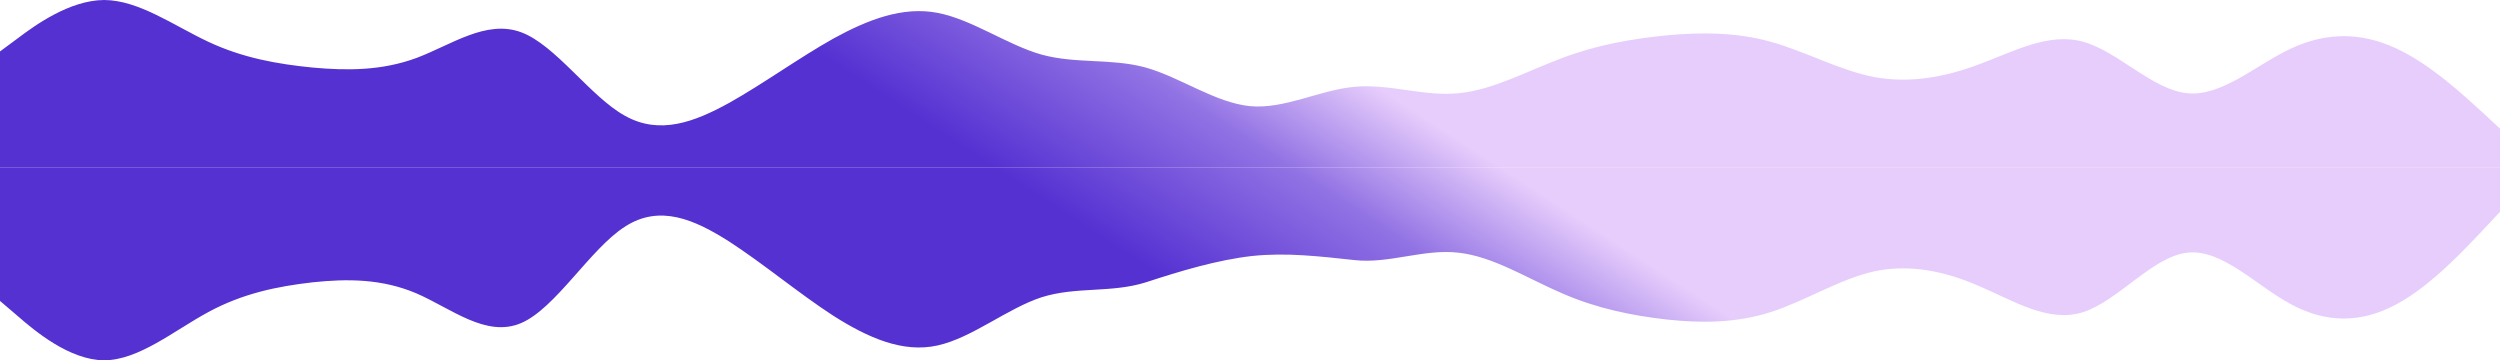 <svg width="18588" height="2679" viewBox="0 0 18588 2679" fill="none" xmlns="http://www.w3.org/2000/svg">
<g clip-path="url(#clip0_194_10327)">
<path d="M0 382.476L129.083 286.981C258.167 189.506 516.333 1.484 774.5 0C1032.67 1.484 1290.83 189.506 1549 310.731C1807.17 431.955 2065.33 476.487 2323.5 502.216C2581.67 525.966 2839.83 525.966 3098 430.471C3356.17 332.996 3614.33 144.975 3872.5 238.986C4130.67 332.996 4388.83 718.936 4647 860.942C4905.17 1005.92 5163.33 906.958 5421.5 764.952C5679.67 619.977 5937.83 431.955 6196 286.981C6454.17 144.975 6712.33 46.016 6970.5 95.495C7228.67 144.975 7486.83 332.996 7745 406.226C8003.17 476.487 8261.33 431.955 8519.5 502.216C8777.67 575.446 9035.83 763.467 9294 789.197C9552.17 812.947 9810.33 669.457 10068.5 645.706C10326.7 619.977 10584.8 718.936 10843 693.207C11101.2 669.457 11359.3 525.966 11617.5 430.471C11875.7 332.996 12133.8 288.465 12392 262.736C12650.2 238.986 12908.3 238.986 13166.5 310.731C13424.7 382.476 13682.8 525.966 13941 573.961C14199.2 619.977 14457.3 575.446 14715.5 477.971C14973.7 382.476 15231.8 238.986 15490 310.731C15748.2 382.476 16006.3 669.457 16264.5 693.207C16522.7 718.936 16780.8 476.487 17039 358.726C17297.2 238.986 17555.3 238.986 17813.5 358.726C18071.7 476.487 18329.8 718.936 18458.9 836.697L18588 956.437V1243.42H18458.9C18329.8 1243.42 18071.7 1243.42 17813.5 1243.42C17555.3 1243.42 17297.2 1243.42 17039 1243.42C16780.8 1243.42 16522.7 1243.42 16264.5 1243.42C16006.3 1243.42 15748.2 1243.42 15490 1243.42C15231.8 1243.42 14973.7 1243.42 14715.5 1243.42C14457.3 1243.42 14199.2 1243.42 13941 1243.42C13682.8 1243.42 13424.7 1243.42 13166.5 1243.42C12908.3 1243.42 12650.2 1243.42 12392 1243.42C12133.8 1243.42 11875.7 1243.42 11617.5 1243.42C11359.3 1243.42 11101.2 1243.42 10843 1243.42C10584.8 1243.42 10326.7 1243.42 10068.5 1243.42C9810.33 1243.42 9552.17 1243.42 9294 1243.42C9035.83 1243.42 8777.67 1243.42 8519.5 1243.42C8261.33 1243.42 8003.17 1243.42 7745 1243.42C7486.83 1243.42 7228.67 1243.42 6970.5 1243.42C6712.33 1243.42 6454.17 1243.42 6196 1243.42C5937.83 1243.42 5679.67 1243.42 5421.5 1243.42C5163.33 1243.42 4905.17 1243.42 4647 1243.42C4388.83 1243.42 4130.67 1243.42 3872.5 1243.42C3614.33 1243.42 3356.17 1243.42 3098 1243.42C2839.83 1243.42 2581.67 1243.42 2323.5 1243.42C2065.33 1243.42 1807.17 1243.42 1549 1243.42C1290.83 1243.42 1032.67 1243.42 774.5 1243.42C516.333 1243.42 258.167 1243.42 129.083 1243.42H0V382.476Z" fill="url(#paint0_linear_194_10327)"/>
<path d="M0 2237.41L129.083 2347.67C258.167 2460.21 516.333 2677.29 774.5 2679C1032.67 2677.29 1290.83 2460.21 1549 2320.25C1807.17 2180.29 2065.33 2128.87 2323.5 2099.17C2581.67 2071.75 2839.83 2071.75 3098 2182C3356.17 2294.54 3614.33 2511.62 3872.5 2403.08C4130.67 2294.54 4388.83 1848.96 4647 1685C4905.17 1517.62 5163.33 1631.88 5421.5 1795.83C5679.67 1963.21 5937.83 2180.29 6196 2347.67C6454.17 2511.62 6712.33 2625.87 6970.5 2568.75C7228.67 2511.62 7486.83 2294.54 7745 2209.99C8003.17 2128.87 8261.33 2180.29 8519.5 2099.17C8777.67 2014.62 9049.33 1933.27 9307.5 1903.56C9565.67 1876.14 9810.33 1906.08 10068.5 1933.5C10326.7 1963.21 10584.8 1848.96 10843 1878.66C11101.2 1906.08 11359.3 2071.75 11617.5 2182C11875.7 2294.54 12133.8 2345.95 12392 2375.66C12650.2 2403.08 12908.3 2403.08 13166.5 2320.25C13424.7 2237.41 13682.8 2071.75 13941 2016.34C14199.2 1963.21 14457.3 2014.62 14715.5 2127.16C14973.7 2237.41 15231.8 2403.08 15490 2320.25C15748.2 2237.41 16006.3 1906.08 16264.5 1878.66C16522.7 1848.96 16780.8 2128.87 17039 2264.83C17297.2 2403.08 17555.3 2403.08 17813.5 2264.83C18071.7 2128.87 18329.8 1848.96 18458.9 1713L18588 1574.75V1243.42H18458.9C18329.8 1243.42 18071.7 1243.42 17813.5 1243.42C17555.3 1243.42 17297.2 1243.42 17039 1243.42C16780.8 1243.42 16522.7 1243.42 16264.5 1243.42C16006.3 1243.42 15748.2 1243.42 15490 1243.42C15231.8 1243.42 14973.7 1243.42 14715.5 1243.42C14457.3 1243.42 14199.2 1243.42 13941 1243.42C13682.8 1243.42 13424.7 1243.42 13166.5 1243.42C12908.3 1243.42 12650.2 1243.42 12392 1243.42C12133.8 1243.42 11875.7 1243.42 11617.5 1243.42C11359.3 1243.42 11101.2 1243.42 10843 1243.42C10584.8 1243.42 10326.7 1243.42 10068.5 1243.42C9810.33 1243.42 9552.17 1243.42 9294 1243.42C9035.83 1243.42 8777.67 1243.42 8519.5 1243.42C8261.33 1243.42 8003.17 1243.42 7745 1243.42C7486.83 1243.42 7228.67 1243.42 6970.5 1243.42C6712.33 1243.42 6454.17 1243.42 6196 1243.42C5937.83 1243.42 5679.67 1243.42 5421.5 1243.42C5163.33 1243.42 4905.17 1243.42 4647 1243.42C4388.83 1243.42 4130.67 1243.42 3872.5 1243.42C3614.33 1243.42 3356.17 1243.42 3098 1243.42C2839.83 1243.42 2581.67 1243.42 2323.5 1243.42C2065.33 1243.42 1807.17 1243.42 1549 1243.42C1290.83 1243.42 1032.67 1243.42 774.5 1243.42C516.333 1243.42 258.167 1243.42 129.083 1243.42H0V2237.41Z" fill="url(#paint1_linear_194_10327)"/>
</g>
<defs>
<linearGradient id="paint0_linear_194_10327" x1="8274" y1="1821.04" x2="9399.29" y2="93.82" gradientUnits="userSpaceOnUse">
<stop stop-color="#5531D2"/>
<stop offset="0.585" stop-color="#9273E4"/>
<stop offset="1" stop-color="#E7CDFC"/>
</linearGradient>
<linearGradient id="paint1_linear_194_10327" x1="8274" y1="1821.04" x2="9399.29" y2="93.82" gradientUnits="userSpaceOnUse">
<stop stop-color="#5531D2"/>
<stop offset="0.585" stop-color="#9273E4"/>
<stop offset="1" stop-color="#E7CDFC"/>
</linearGradient>
<clipPath id="clip0_194_10327">
<rect width="18588" height="2679" fill="white"/>
</clipPath>
</defs>
</svg>

